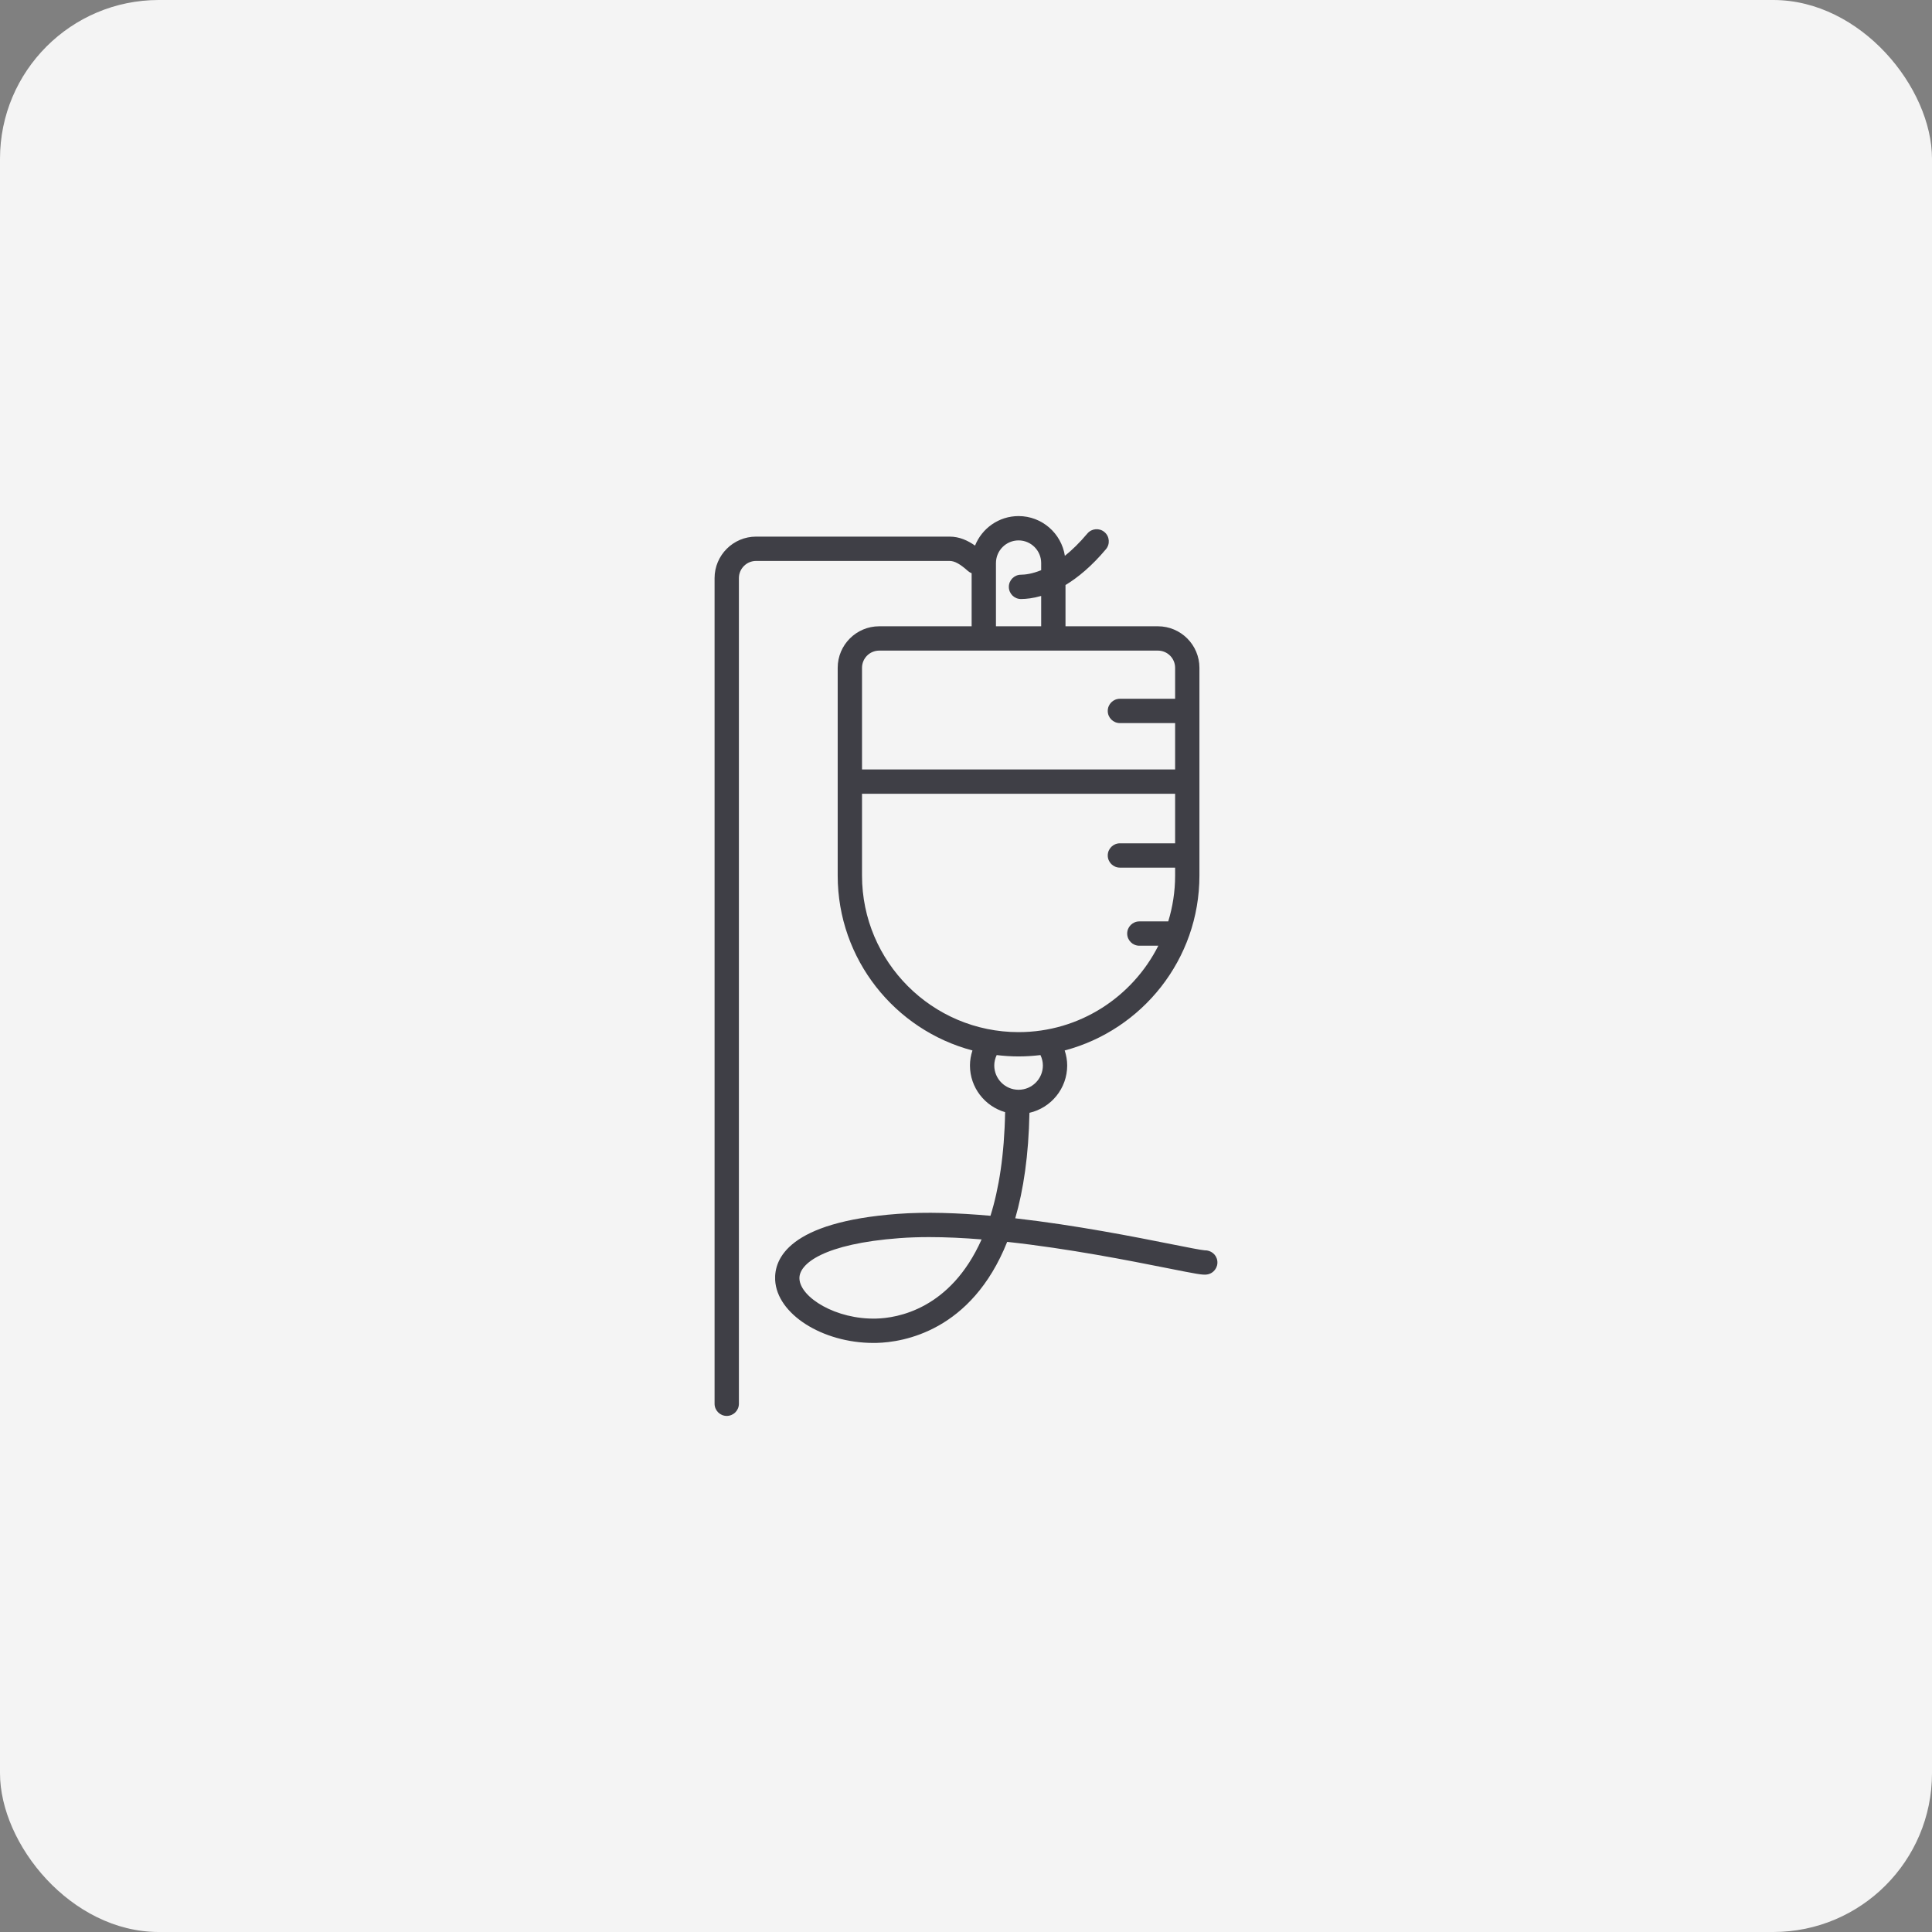 <svg width="146" height="146" viewBox="0 0 146 146" fill="none" xmlns="http://www.w3.org/2000/svg">
<rect x="0" y="0" width="146" height="146" fill="#808080" stroke="none"/>
<rect width="146" height="146" rx="12" fill="#F4F4F4"/>
<g clip-path="url(#clip0_485_321)">
<path d="M91.992 95.284C91.929 94.803 91.507 94.471 91.028 94.485C90.764 94.468 89.693 94.254 88.559 94.029C85.827 93.485 81.327 92.59 76.721 92.066C77.341 89.929 77.735 87.303 77.794 84.095C79.426 83.721 80.647 82.26 80.647 80.516C80.647 80.127 80.577 79.747 80.458 79.383C86.312 77.837 90.64 72.499 90.64 66.167V50.466C90.64 48.735 89.233 47.328 87.504 47.328H80.519V44.211C81.454 43.645 82.492 42.792 83.576 41.502C83.902 41.114 83.852 40.535 83.464 40.208C83.075 39.88 82.495 39.931 82.169 40.32C81.573 41.03 81.003 41.578 80.472 42.003C80.209 40.305 78.742 39 76.972 39C75.482 39 74.207 39.925 73.683 41.23C73.139 40.849 72.508 40.552 71.76 40.552H57.137C55.407 40.552 54 41.96 54 43.689V106.081C54 106.588 54.411 107 54.919 107C55.426 107 55.838 106.588 55.838 106.081V43.689C55.838 42.973 56.42 42.39 57.137 42.39H71.76C72.139 42.39 72.542 42.611 73.149 43.151C73.233 43.226 73.327 43.279 73.426 43.318V47.328H66.441C64.711 47.328 63.304 48.736 63.304 50.466V66.167C63.304 72.499 67.633 77.837 73.487 79.383C73.369 79.747 73.299 80.127 73.299 80.516C73.299 82.189 74.424 83.602 75.956 84.045C75.898 87.272 75.486 89.842 74.849 91.876C72.39 91.657 69.965 91.573 67.829 91.733C59.594 92.349 58.498 95.127 58.578 96.728C58.706 99.302 62.147 101.485 66.006 101.485C66.091 101.485 66.176 101.484 66.26 101.482C68.224 101.433 73.409 100.624 76.112 93.847C80.774 94.354 85.42 95.278 88.2 95.831C90.452 96.28 90.879 96.359 91.2 96.314C91.703 96.248 92.058 95.787 91.992 95.284ZM66.215 99.644C63.176 99.724 60.483 98.053 60.413 96.636C60.356 95.484 62.299 93.989 67.966 93.566C68.684 93.512 69.439 93.487 70.219 93.487C71.488 93.487 72.823 93.552 74.179 93.662C71.822 98.954 67.791 99.606 66.215 99.644ZM75.264 42.548C75.264 41.605 76.03 40.838 76.972 40.838C77.914 40.838 78.681 41.605 78.681 42.548V43.088C77.993 43.369 77.461 43.429 77.151 43.431C76.644 43.434 76.235 43.847 76.238 44.354C76.24 44.861 76.651 45.269 77.156 45.269H77.162C77.552 45.266 78.069 45.212 78.681 45.035V47.328H75.263V42.548H75.264ZM66.441 49.166H87.504C88.22 49.166 88.803 49.749 88.803 50.466V52.806H84.631C84.123 52.806 83.712 53.218 83.712 53.725C83.712 54.232 84.123 54.644 84.631 54.644H88.803V58.146H65.142V50.466C65.142 49.749 65.724 49.166 66.441 49.166ZM65.142 66.167V59.984H88.803V63.728H84.631C84.123 63.728 83.712 64.14 83.712 64.647C83.712 65.155 84.123 65.566 84.631 65.566H88.803V66.167C88.803 67.372 88.619 68.534 88.283 69.63H86.1C85.593 69.63 85.181 70.042 85.181 70.549C85.181 71.057 85.593 71.468 86.1 71.468H87.533C85.585 75.333 81.588 77.997 76.972 77.997C70.449 77.997 65.142 72.689 65.142 66.167ZM75.136 80.516C75.136 80.241 75.204 79.975 75.319 79.731C75.862 79.796 76.413 79.834 76.973 79.834C77.532 79.834 78.083 79.796 78.626 79.731C78.742 79.975 78.81 80.241 78.81 80.516C78.81 81.529 77.986 82.353 76.973 82.353C75.96 82.353 75.136 81.529 75.136 80.516Z" fill="#3F3F46"/>
</g>
<defs>
<clipPath id="clip0_485_321">
<rect width="68" height="68" fill="white" transform="translate(39 39)"/>
</clipPath>
</defs>
</svg>
